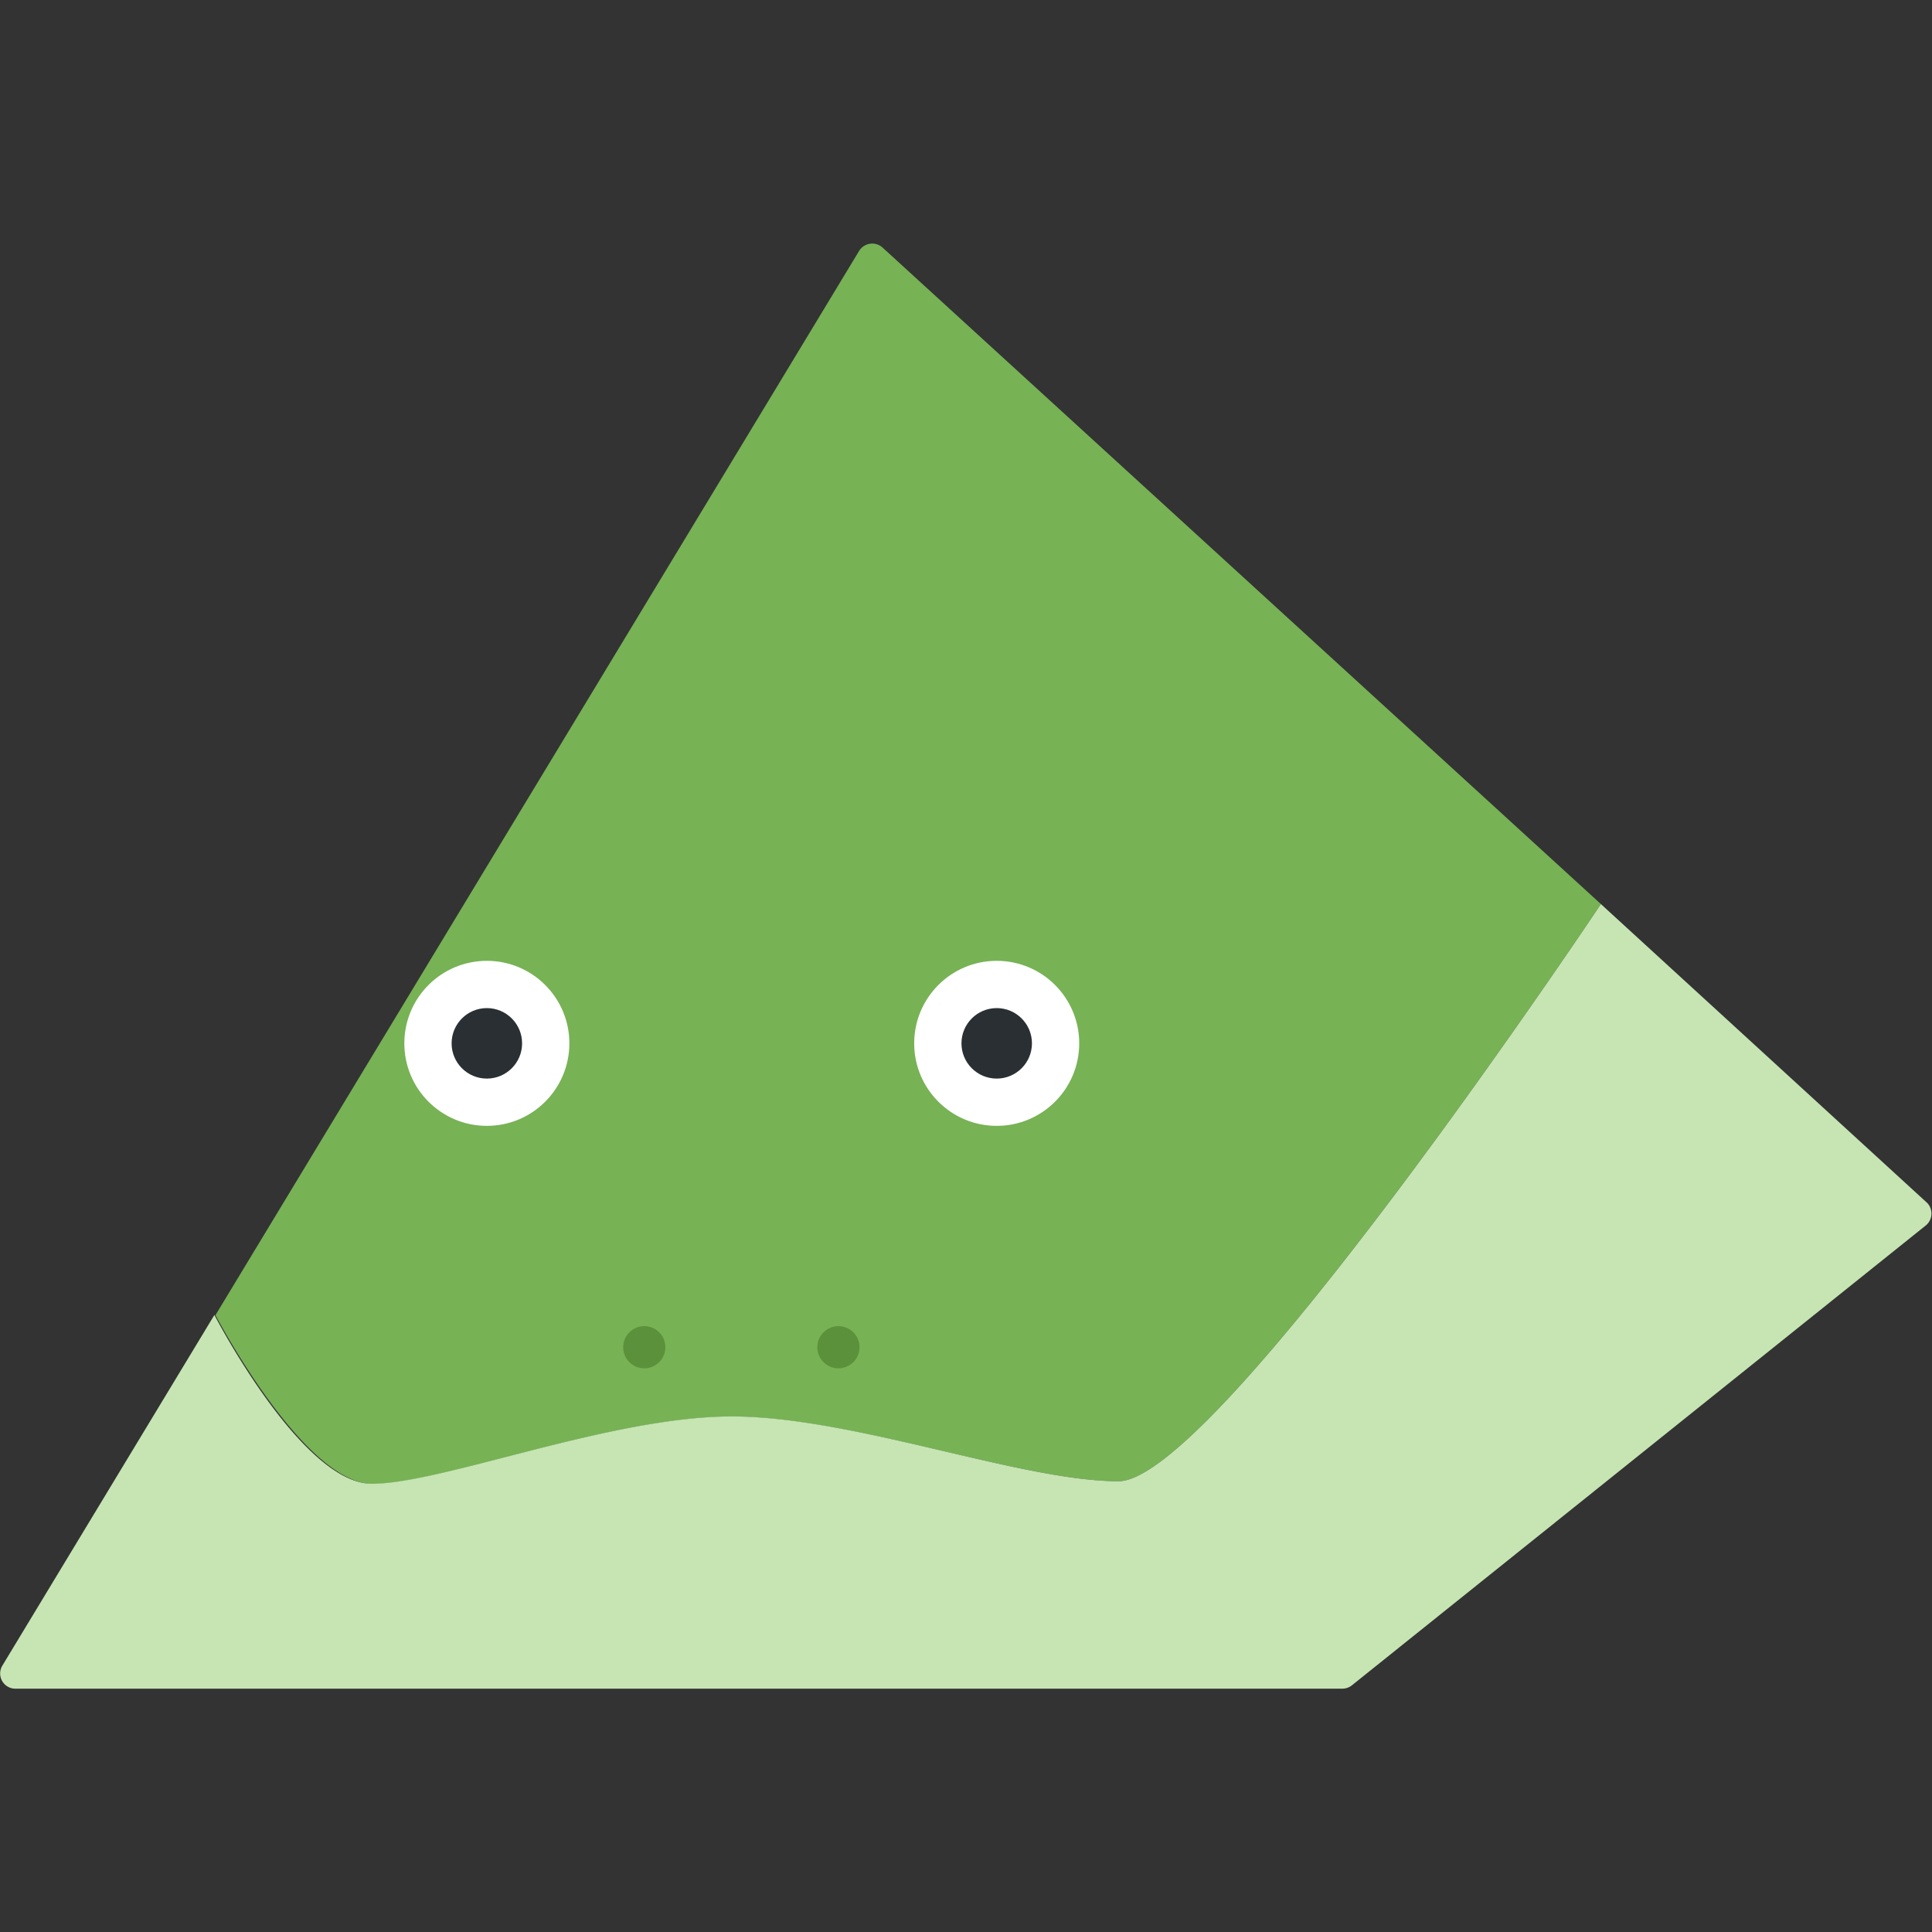 <svg xmlns="http://www.w3.org/2000/svg" viewBox="0 0 91.55 91.55"><rect x="0" y="0" width="91.55" height="91.55" fill="#333333" stroke="none"/><defs><style>.cls-1{fill:#77b255;}.cls-2{fill:#c6e5b3;}.cls-3{fill:#fff;}.cls-4{fill:#292f33;}.cls-5{fill:#5c913b;}.cls-6{fill:none;}</style></defs><g id="Ebene_2" data-name="Ebene 2"><g id="Ebene_1-2" data-name="Ebene 1"><path class="cls-1" d="M75.86,42.84S57.63,70.19,53,70.19s-12.59-3.06-18.33-3.06-13.73,3.19-17,3.19-7.46-8-7.46-8l30.5-50.43a.73.73,0,0,1,1.11-.16Z"/><path class="cls-2" d="M91.28,58.05,64.05,79.87a.74.74,0,0,1-.45.15H.73a.72.72,0,0,1-.62-1.09L10.16,62.31s4.13,8,7.46,8,11.31-3.19,17.05-3.19S48.37,70.19,53,70.19,75.86,42.84,75.86,42.84L91.32,57A.73.73,0,0,1,91.28,58.05Z"/><circle class="cls-3" cx="47.23" cy="49.44" r="3.91"/><circle class="cls-4" cx="47.23" cy="49.44" r="1.67"/><circle class="cls-3" cx="23.07" cy="49.44" r="3.91"/><circle class="cls-4" cx="23.07" cy="49.44" r="1.67"/><circle class="cls-5" cx="30.53" cy="63.84" r="1"/><circle class="cls-5" cx="39.73" cy="63.84" r="1"/><rect class="cls-6" width="91.55" height="91.55"/></g></g></svg>